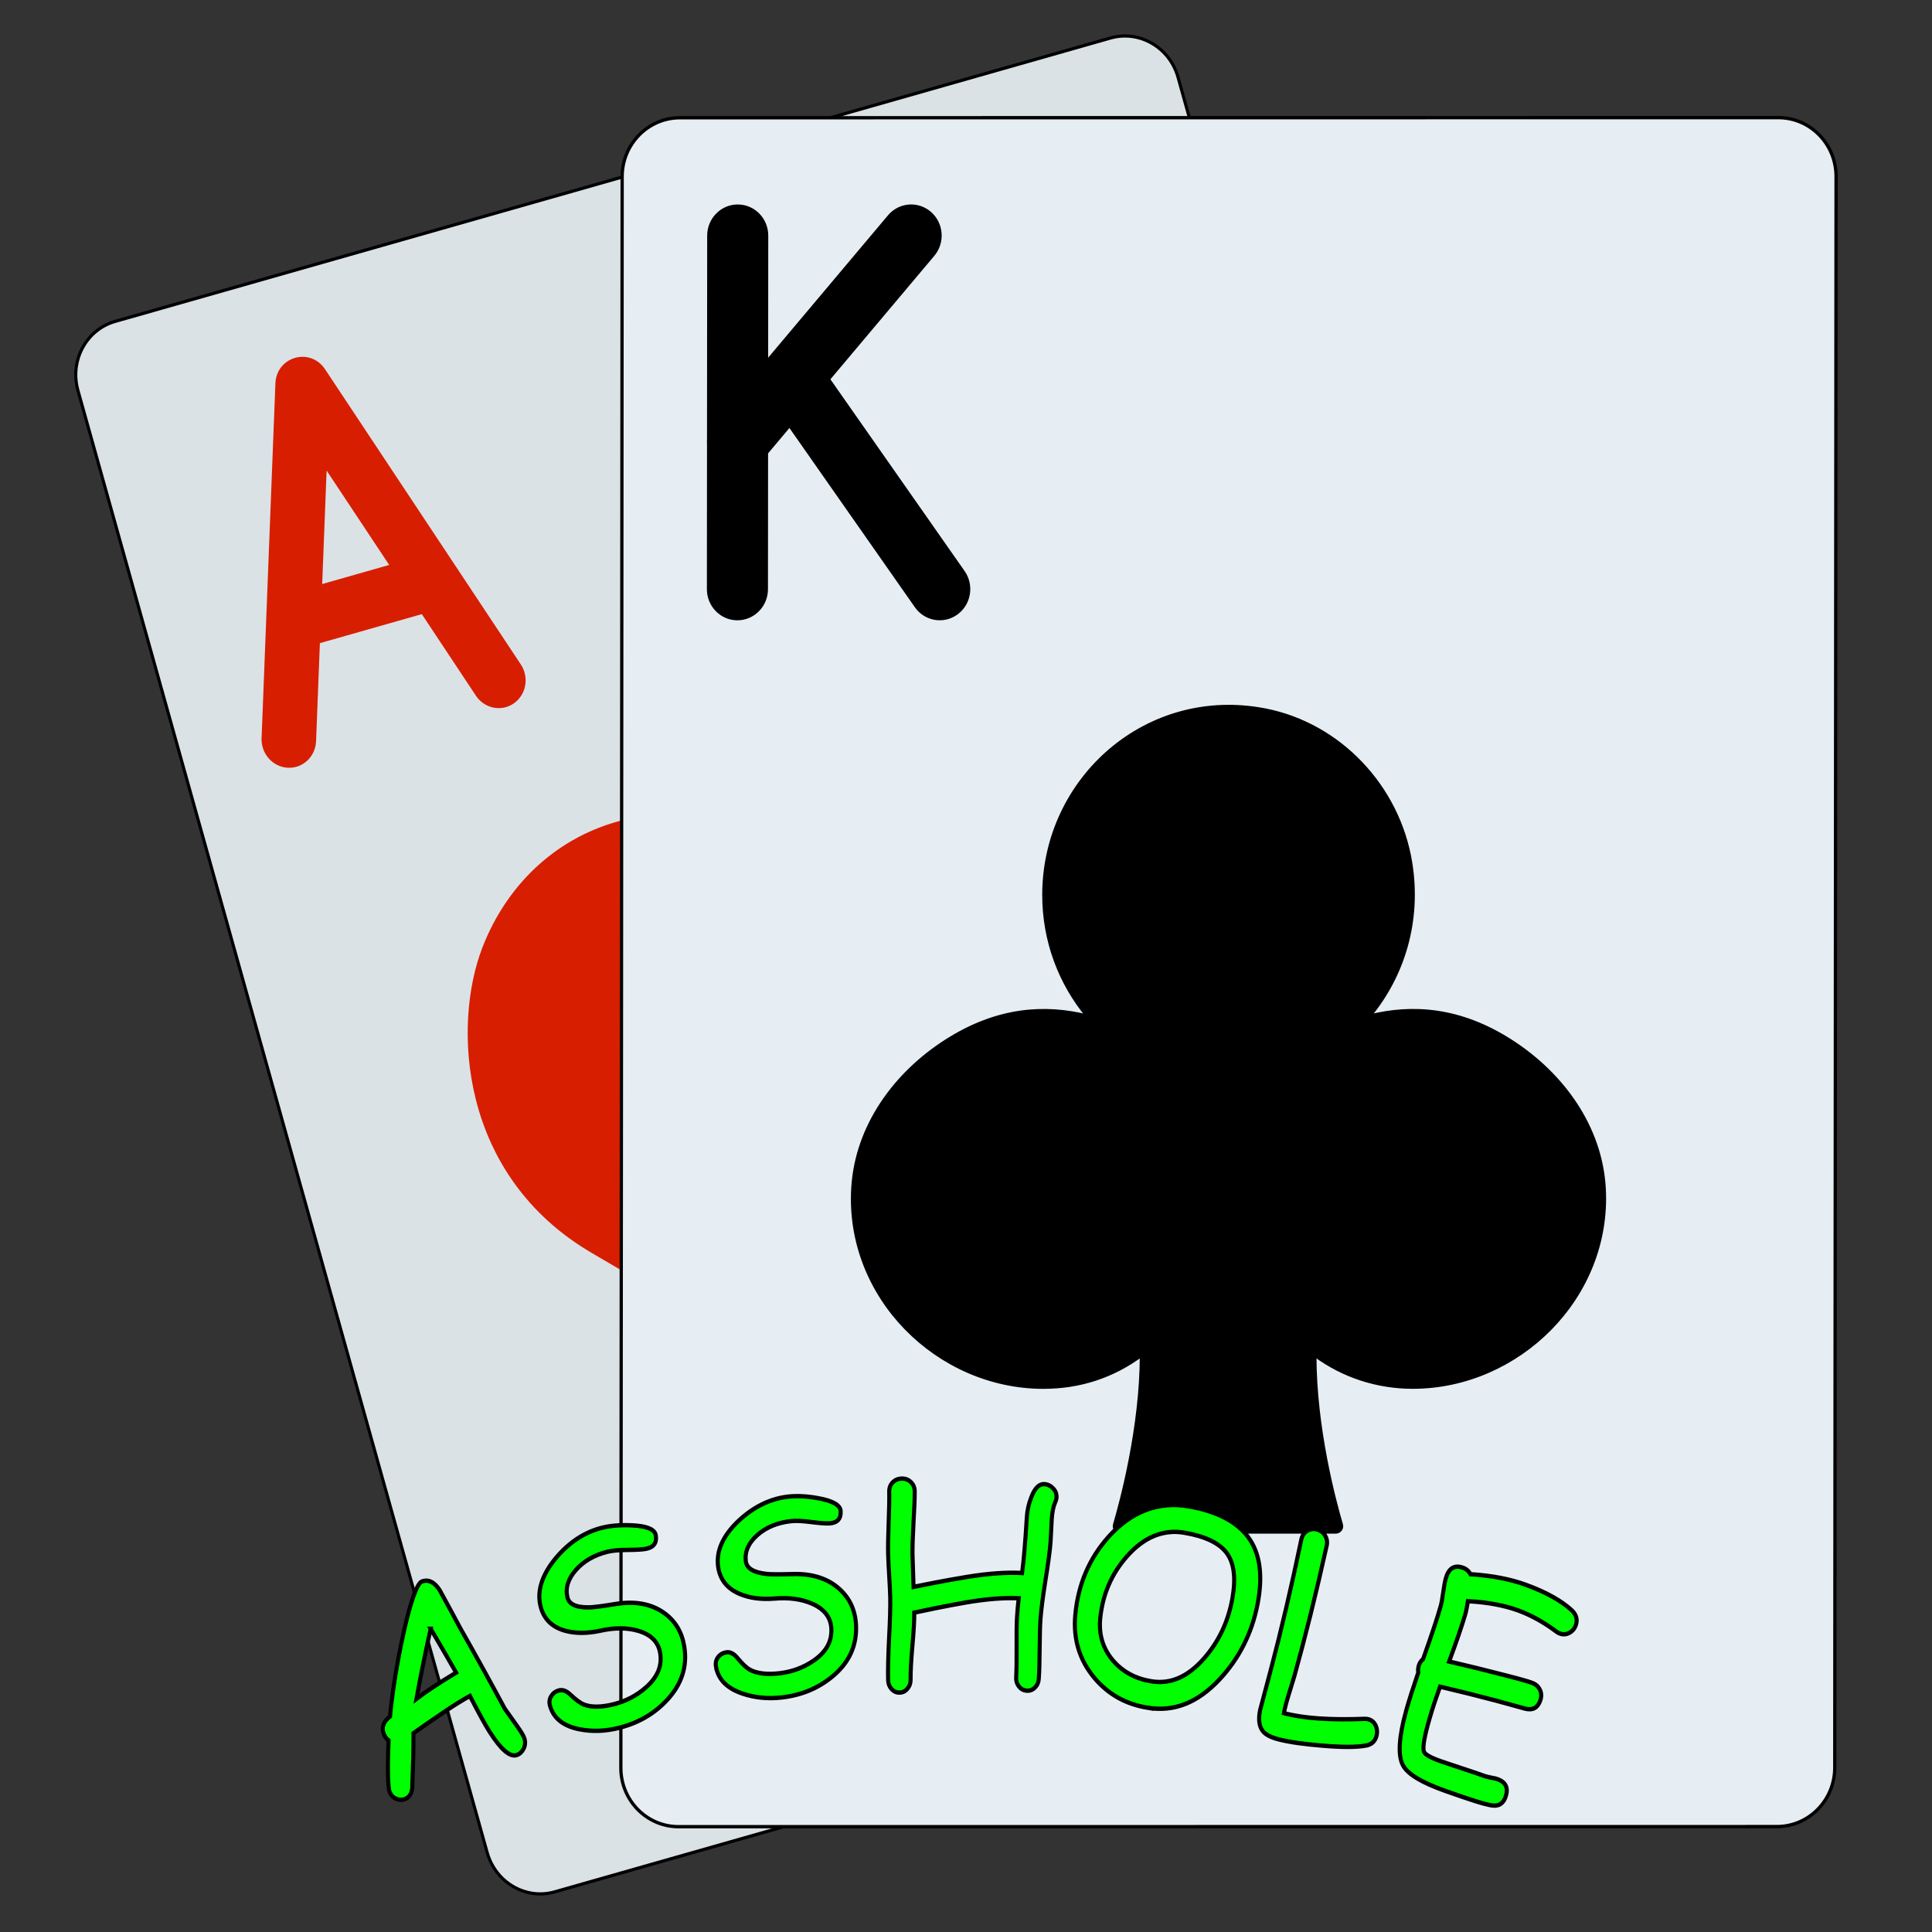 <?xml version="1.0" encoding="UTF-8" standalone="no"?>
<svg
   height="800px"
   width="800px"
   version="1.1"
   id="Layer_1"
   viewBox="0 0 512.004 512.004"
   xml:space="preserve"
   sodipodi:docname="asshole.svg"
   inkscape:version="1.4 (86a8ad7, 2024-10-11)"
   xmlns:inkscape="http://www.inkscape.org/namespaces/inkscape"
   xmlns:sodipodi="http://sodipodi.sourceforge.net/DTD/sodipodi-0.dtd"
   xmlns="http://www.w3.org/2000/svg"
   xmlns:svg="http://www.w3.org/2000/svg"><rect x="0" y="0" width="512.004" height="512.004" fill="#333333" stroke="none"/><defs
   id="defs13"><inkscape:path-effect
     effect="bend_path"
     id="path-effect1"
     is_visible="true"
     lpeversion="1"
     bendpath="m 100.445,433.916 c 102.671,-45.03 211.859,-42.27 326.434,0"
     prop_scale="1"
     scale_y_rel="false"
     vertical="false"
     hide_knot="false"
     bendpath-nodetypes="cc" /><inkscape:path-effect
     effect="bend_path"
     id="path-effect18"
     is_visible="true"
     lpeversion="1"
     bendpath="m 96.982,297.298 c 139.423,-68.821 256.865,-46.954 370.293,0"
     prop_scale="1"
     scale_y_rel="false"
     vertical="false"
     hide_knot="false"
     bendpath-nodetypes="cc" /><inkscape:path-effect
     effect="bend_path"
     id="path-effect17"
     is_visible="true"
     lpeversion="1"
     bendpath="m 73.277,370.239 c 92.28,-24.544 149.536,-20.484 204.962,0"
     prop_scale="1"
     scale_y_rel="false"
     vertical="false"
     hide_knot="false"
     bendpath-nodetypes="cc" /></defs><sodipodi:namedview
   id="namedview13"
   pagecolor="#ffffff"
   bordercolor="#999999"
   borderopacity="1"
   inkscape:showpageshadow="2"
   inkscape:pageopacity="0"
   inkscape:pagecheckerboard="0"
   inkscape:deskcolor="#d1d1d1"
   inkscape:zoom="1.0385631"
   inkscape:cx="545.94661"
   inkscape:cy="409.70067"
   inkscape:window-width="2560"
   inkscape:window-height="1377"
   inkscape:window-x="1912"
   inkscape:window-y="-8"
   inkscape:window-maximized="1"
   inkscape:current-layer="Layer_1" />
<g
   id="g3">
	
	
</g>











<g
   id="g5-2"
   transform="matrix(0.831,-0.235,0.241,0.854,-786.538,480.92)">
	
	<g
   id="g4"
   transform="translate(929.963,-196.958)"
   style="stroke:#000000;stroke-opacity:1">
		
		
		<g
   id="g14"
   style="stroke:#000000;stroke-opacity:1"><g
     id="g15"
     transform="matrix(0.943,-0.003,-0.003,0.954,9.215,13.808)" /></g>
	</g>
<g
   id="g6"
   transform="matrix(0.967,0.266,-0.279,0.959,1133.448,-214.694)"
   style="stroke:#000000;stroke-opacity:1">
	
	<g
   id="g5"
   style="stroke:#000000;stroke-opacity:1">
		
		
		
		<g
   id="g13"
   style="stroke:#000000;stroke-opacity:1"><g
     id="g16"><path
       style="fill:#dbe2e6;fill-opacity:1;stroke:#000000;stroke-opacity:1"
       d="M 423.724,0 H 88.276 C 78.522,0 70.621,7.901 70.621,17.655 v 476.69 c 0,9.754 7.901,17.655 17.655,17.655 h 335.448 c 9.754,0 17.655,-7.901 17.655,-17.655 V 17.655 C 441.379,7.901 433.479,0 423.724,0"
       id="path1-4"
       transform="matrix(0.906,-0.253,0.263,0.919,-164.165,83.328)" /><path
       style="fill:#d71e00;stroke:none;stroke-opacity:1"
       d="m 256,238.345 c 9.507,-24.214 29.625,-44.138 54.881,-44.138 21.257,0 40.201,9.993 52.966,26.483 16.013,20.692 27.33,66.754 -7.715,101.8 C 338.353,340.268 256,423.724 256,423.724 c 0,0 -82.353,-83.456 -100.131,-101.235 -35.046,-35.046 -23.729,-81.108 -7.715,-101.8 12.765,-16.49 31.709,-26.483 52.966,-26.483 25.255,0.001 45.373,19.925 54.88,44.139"
       id="path2-5"
       transform="matrix(0.906,-0.253,0.263,0.919,-164.165,83.328)" /><path
       style="fill:#d71e00;stroke:none;stroke-opacity:1"
       d="m 149.616,32.519 c -2.683,-8.048 -14.066,-8.048 -16.749,0 L 97.556,138.45 c -1.542,4.625 0.958,9.624 5.583,11.166 4.625,1.542 9.624,-0.958 11.166,-5.583 l 35.31,-105.931 h -16.749 l 35.31,105.931 c 1.542,4.625 6.541,7.125 11.166,5.583 4.625,-1.542 7.125,-6.541 5.583,-11.166 z"
       id="path3-5"
       sodipodi:nodetypes="cccsccccscc"
       transform="matrix(0.906,-0.253,0.263,0.919,-164.165,83.328)" /><path
       style="fill:#d71e00;stroke:none;stroke-opacity:1"
       d="m 158.897,114.759 c 4.875,0 8.828,-3.952 8.828,-8.828 0,-4.875 -3.952,-8.828 -8.828,-8.828 h -35.31 c -4.875,0 -8.828,3.952 -8.828,8.828 0,4.875 3.952,8.828 8.828,8.828 z"
       id="path4"
       sodipodi:nodetypes="sssssss"
       transform="matrix(0.906,-0.253,0.263,0.919,-164.165,83.328)" /><path
       style="fill:#e6eef4;stroke:#000000;stroke-opacity:1"
       d="M 423.724,0 H 88.276 C 78.522,0 70.621,7.901 70.621,17.655 v 476.69 c 0,9.754 7.901,17.655 17.655,17.655 h 335.448 c 9.754,0 17.655,-7.901 17.655,-17.655 V 17.655 C 441.379,7.901 433.479,0 423.724,0"
       id="path1-0"
       transform="translate(-1.6100746e-6)" /></g><path
     d="m 282.482,370.759 c 0,21.91 6.047,43.82 8.13,50.732 0.344,1.139 -0.521,2.233 -1.704,2.233 h -65.827 c -1.183,0 -2.039,-1.095 -1.704,-2.225 2.074,-6.947 8.139,-29.096 8.139,-50.741 -8.722,6.321 -18.803,9.578 -29.917,9.578 -32.274,0 -60.275,-27.101 -58.253,-59.78 1.13,-18.379 12.835,-34.145 28.425,-43.926 15.651,-9.825 30.164,-10.611 43.14,-7.459 -8.298,-9.825 -13.312,-22.502 -13.312,-36.361 0,-34.834 31.576,-62.296 67.663,-55.314 22.59,4.361 40.545,22.925 44.332,45.612 2.948,17.602 -2.304,33.986 -12.5,46.062 13.065,-3.169 27.692,-2.348 43.467,7.662 15.519,9.852 27.18,25.582 28.248,43.926 1.889,32.591 -26.2,59.577 -58.403,59.577 -10.962,0.002 -21.361,-3.388 -29.924,-9.576"
     id="path2-9"
     style="stroke:#000000;stroke-opacity:1" /><path
     d="m 97.103,141.241 c 0,4.875 3.952,8.828 8.828,8.828 4.875,0 8.828,-3.952 8.828,-8.828 V 35.31 c 0,-4.875 -3.952,-8.828 -8.828,-8.828 -4.875,0 -8.828,3.952 -8.828,8.828 z"
     id="path3-4"
     style="stroke:#000000;stroke-opacity:1" /><path
     d="m 165.599,41.055 c 3.173,-3.702 2.744,-9.274 -0.957,-12.447 -3.701,-3.173 -9.274,-2.744 -12.447,0.957 L 99.229,91.359 c -3.173,3.702 -2.744,9.274 0.957,12.447 3.702,3.173 9.274,2.744 12.447,-0.957 z"
     id="path4-8"
     style="stroke:#000000;stroke-opacity:1" /><path
     d="m 130.77,74.317 c -2.834,-3.967 -8.347,-4.886 -12.314,-2.052 -3.967,2.834 -4.886,8.347 -2.052,12.314 l 44.138,61.793 c 2.834,3.967 8.347,4.886 12.314,2.052 3.967,-2.834 4.886,-8.347 2.052,-12.314 z"
     id="path5-8"
     style="stroke:#000000;stroke-opacity:1" /></g>
	</g>
</g></g><path
   d="m 144.338,445.205 c -1.868,0.607 -4.306,-1.352 -7.406,-5.856 -1.189,-1.724 -2.99,-4.802 -5.466,-9.264 -2.05,1.04 -4.704,2.575 -7.866,4.612 -2.567,1.614 -5.109,3.257 -7.624,4.926 0.058,3.207 -0.098,7.711 -0.324,13.982 -0.151,1.418 -0.762,2.353 -1.841,2.815 -0.785,0.336 -1.617,0.344 -2.503,0.025 -0.866,-0.328 -1.494,-0.929 -1.88,-1.807 -0.411,-0.937 -0.617,-5.403 -0.275,-13.18 -0.575,-0.387 -1.011,-0.928 -1.308,-1.626 -0.706,-1.661 -0.149,-3.165 1.703,-4.488 0.551,-5.377 1.559,-11.743 3.158,-18.984 2.181,-9.895 4.215,-15.093 5.544,-15.565 1.813,-0.643 3.458,0.088 4.917,2.18 1.937,3.296 3.855,6.6 5.754,9.914 4.135,6.783 8.178,13.61 12.126,20.478 1.141,1.483 2.273,2.97 3.398,4.461 1.147,1.529 1.808,2.588 1.988,3.16 0.288,0.915 0.211,1.78 -0.225,2.598 -0.436,0.817 -1.058,1.356 -1.871,1.62 z M 120.701,412.886 c -1.435,5.98 -2.734,11.955 -3.896,17.923 2.277,-1.617 5.94,-3.931 10.881,-6.702 -2.301,-3.754 -4.629,-7.494 -6.986,-11.221 z m 32.75,19.767 c -0.28,-0.894 -0.195,-1.708 0.26,-2.441 0.47,-0.76 1.165,-1.27 2.08,-1.525 1.043,-0.29 2.126,0.061 3.237,1.054 1.525,1.344 2.776,2.2 3.772,2.562 2.107,0.739 4.848,0.679 8.262,-0.137 3.266,-0.78 6.14,-2.187 8.666,-4.251 3.222,-2.642 4.562,-5.607 3.903,-8.958 -0.542,-2.754 -2.538,-4.635 -6.047,-5.564 -2.97,-0.812 -6.469,-0.825 -10.441,0.003 -3.534,0.701 -6.689,0.709 -9.507,-0.004 -3.602,-0.92 -5.882,-2.965 -6.778,-6.213 -1.053,-3.818 0.255,-7.968 4.141,-12.353 3.719,-4.156 8.094,-6.797 12.982,-7.871 2.3,-0.505 4.982,-0.698 8.023,-0.555 4.037,0.172 6.178,1.044 6.449,2.507 0.357,1.932 -0.524,3.086 -2.626,3.493 -0.942,0.182 -2.612,0.269 -5.05,0.291 -2.435,0.001 -4.303,0.167 -5.58,0.47 -3.635,0.846 -6.529,2.414 -8.647,4.654 -2.179,2.302 -2.933,4.654 -2.327,7.029 0.459,1.798 2.452,2.621 5.96,2.554 1.326,-0.017 3.747,-0.331 7.386,-0.885 5.255,-0.776 9.639,0.003 13.057,2.237 3.132,2.044 4.984,4.924 5.638,8.59 0.932,5.229 -0.731,9.81 -4.757,13.83 -3.505,3.492 -7.81,5.81 -13.03,7.057 -3.792,0.906 -7.431,1.036 -10.985,0.379 -4.344,-0.81 -7.049,-2.751 -8.039,-5.952 z M 198.968,422.561 c -0.167,-0.922 0.018,-1.719 0.561,-2.39 0.561,-0.696 1.314,-1.116 2.253,-1.255 1.071,-0.159 2.102,0.324 3.081,1.448 1.346,1.523 2.481,2.527 3.425,3.01 1.999,0.995 4.726,1.275 8.215,0.891 3.338,-0.368 6.363,-1.408 9.125,-3.141 3.525,-2.221 5.223,-4.996 4.985,-8.404 -0.195,-2.8 -1.942,-4.915 -5.308,-6.273 -2.846,-1.175 -6.316,-1.623 -10.361,-1.294 -3.594,0.257 -6.725,-0.127 -9.433,-1.185 -3.46,-1.36 -5.469,-3.672 -5.954,-7.007 -0.571,-3.919 1.243,-7.875 5.643,-11.743 4.206,-3.662 8.877,-5.74 13.861,-6.199 2.345,-0.216 5.032,-0.074 8.033,0.446 3.987,0.673 6.003,1.804 6.089,3.289 0.114,1.961 -0.904,2.997 -3.041,3.139 -0.957,0.063 -2.626,-0.058 -5.048,-0.339 -2.417,-0.302 -4.291,-0.369 -5.596,-0.226 -3.713,0.388 -6.78,1.584 -9.16,3.544 -2.448,2.014 -3.489,4.254 -3.182,6.686 0.232,1.841 2.108,2.905 5.597,3.274 1.318,0.147 3.759,0.136 7.439,0.039 5.311,-0.117 9.565,1.201 12.679,3.844 2.854,2.418 4.332,5.507 4.524,9.226 0.273,5.305 -1.947,9.643 -6.439,13.13 -3.911,3.029 -8.468,4.794 -13.802,5.382 -3.874,0.428 -7.501,0.105 -10.946,-0.988 -4.21,-1.343 -6.653,-3.605 -7.239,-6.905 z m 92.991,-41.867 c -0.435,0.904 -0.722,2.254 -0.866,4.054 -0.053,0.667 -0.108,1.656 -0.166,2.97 -0.058,1.313 -0.113,2.305 -0.167,2.97 -0.179,2.229 -0.654,5.504 -1.413,9.877 -0.734,4.359 -1.18,7.67 -1.351,9.883 -0.131,1.693 -0.202,4.224 -0.225,7.624 -0.022,3.39 -0.106,5.952 -0.241,7.657 -0.072,0.911 -0.434,1.653 -1.082,2.229 -0.627,0.578 -1.377,0.834 -2.253,0.772 -0.856,-0.061 -1.561,-0.421 -2.12,-1.082 -0.559,-0.662 -0.812,-1.447 -0.754,-2.359 0.109,-1.707 0.153,-4.271 0.123,-7.66 -0.03,-3.4 0.003,-5.932 0.107,-7.628 0.1,-1.623 0.258,-3.266 0.475,-4.926 -3.868,-0.174 -8.719,0.147 -14.435,1.061 -2.821,0.464 -5.632,0.959 -8.433,1.483 -1.934,0.361 -3.863,0.738 -5.786,1.129 0.018,2.014 -0.159,4.858 -0.515,8.571 -0.355,3.678 -0.512,6.548 -0.488,8.571 0.011,0.914 -0.279,1.687 -0.866,2.32 -0.565,0.655 -1.281,0.99 -2.151,1.008 -0.87,0.018 -1.61,-0.287 -2.223,-0.918 -0.591,-0.609 -0.903,-1.369 -0.93,-2.283 -0.069,-2.352 0.009,-5.902 0.253,-10.584 0.267,-4.727 0.38,-8.243 0.318,-10.618 -0.032,-1.223 -0.126,-3.079 -0.283,-5.548 -0.158,-2.475 -0.254,-4.33 -0.288,-5.582 -0.047,-1.756 -0.002,-4.412 0.144,-7.936 0.146,-3.557 0.202,-6.202 0.157,-7.969 -0.024,-0.936 0.285,-1.726 0.93,-2.365 0.669,-0.64 1.508,-0.97 2.512,-0.987 1.004,-0.017 1.841,0.285 2.507,0.903 0.691,0.617 1.037,1.396 1.045,2.332 0.014,1.79 -0.098,4.456 -0.329,8.033 -0.206,3.543 -0.296,6.221 -0.278,7.999 0.098,2.821 0.194,5.642 0.289,8.463 2.002,-0.389 4.01,-0.762 6.024,-1.119 2.904,-0.515 5.819,-0.998 8.742,-1.45 5.924,-0.904 10.965,-1.198 15.006,-0.986 0.453,-3.154 0.893,-7.955 1.304,-14.35 0.109,-1.69 0.516,-3.383 1.232,-5.077 0.951,-2.326 2.163,-3.437 3.616,-3.33 0.92,0.068 1.72,0.443 2.395,1.122 0.677,0.657 0.975,1.453 0.899,2.386 -0.027,0.333 -0.172,0.779 -0.435,1.339 2e-5,0 3e-5,0 4e-5,0 z m 25.439,52.412 c -6.001,-0.919 -10.828,-3.436 -14.635,-7.67 -4.036,-4.506 -5.84,-9.861 -5.214,-16.156 0.763,-7.669 3.763,-14.423 9.306,-20.14 6.176,-6.328 13.527,-8.915 21.685,-7.626 7.839,1.239 13.349,3.964 16.458,7.923 3.261,4.141 4.063,9.841 2.562,17.098 -1.563,7.559 -5.088,13.924 -10.347,19.22 -6.04,6.058 -12.545,8.463 -19.816,7.35 z m 10.067,-44.822 c -5.761,-0.912 -11.061,1.107 -15.693,5.997 -4.279,4.492 -6.672,9.762 -7.362,15.737 -0.493,4.271 0.7,7.922 3.488,10.993 2.677,2.901 6.164,4.653 10.53,5.32 5.248,0.802 10.011,-1.138 14.458,-5.882 3.969,-4.24 6.596,-9.315 7.745,-15.294 1.006,-5.237 0.494,-9.148 -1.604,-11.738 -1.993,-2.475 -5.854,-4.229 -11.562,-5.132 z m 49.82,54.504 c -2.719,0.463 -6.717,0.434 -12.061,0.014 -4.922,-0.381 -8.838,-0.884 -11.818,-1.587 -2.129,-0.502 -3.581,-1.186 -4.361,-2.071 -1.063,-1.199 -1.333,-3.019 -0.796,-5.459 1.008,-3.559 2.021,-7.118 3.039,-10.675 2.775,-9.835 5.557,-20.865 8.269,-33.001 0.209,-0.936 0.714,-1.659 1.518,-2.165 0.827,-0.5 1.736,-0.638 2.722,-0.412 1.009,0.232 1.766,0.752 2.268,1.557 0.525,0.811 0.674,1.684 0.453,2.618 -2.909,12.254 -5.88,23.376 -8.833,33.279 -0.531,1.618 -1.06,3.236 -1.588,4.854 -0.596,1.762 -1.034,3.346 -1.316,4.746 5.58,1.38 12.894,1.786 22.194,1.461 0.393,-0.006 0.751,0.036 1.071,0.127 0.919,0.259 1.585,0.844 1.994,1.751 0.342,0.818 0.388,1.657 0.141,2.515 -0.396,1.374 -1.364,2.186 -2.896,2.447 z m 53.103,-28.721 c -0.311,-0.113 -0.636,-0.291 -0.976,-0.532 -3.394,-2.368 -6.87,-4.155 -10.398,-5.358 -1.842,-0.628 -3.911,-1.147 -6.203,-1.548 -2.291,-0.402 -4.81,-0.676 -7.549,-0.813 -0.233,1.448 -0.481,2.589 -0.743,3.419 -0.937,2.968 -2.407,6.96 -4.412,12.027 4.956,1.067 9.904,2.201 14.839,3.398 4.328,1.016 7.045,1.753 7.97,2.084 0.957,0.343 1.655,0.927 2.093,1.75 0.438,0.823 0.475,1.728 0.116,2.713 -0.695,1.909 -2.074,2.614 -4.133,2.136 -2.639,-0.697 -5.281,-1.375 -7.926,-2.036 -5.14,-1.269 -10.292,-2.469 -15.453,-3.596 -0.561,1.486 -1.088,2.901 -1.58,4.244 -0.464,1.329 -0.879,2.58 -1.246,3.752 -1.474,4.708 -2.002,7.59 -1.59,8.63 0.318,0.756 1.876,1.571 4.668,2.478 1.341,0.435 3.224,1.016 5.88,1.838 2.631,0.792 4.637,1.438 5.938,1.891 0.418,0.145 1.055,0.297 1.913,0.457 0.865,0.139 1.497,0.28 1.892,0.42 2.213,0.786 2.914,2.279 2.123,4.458 -0.64,1.762 -1.902,2.502 -3.779,2.236 -2.121,-0.296 -6.296,-1.573 -12.818,-3.732 -6.42,-2.126 -10.289,-4.262 -11.594,-6.577 -1.422,-2.506 -1.128,-7.209 0.93,-14.07 0.411,-1.369 0.892,-2.857 1.445,-4.463 0.553,-1.606 1.167,-3.335 1.842,-5.183 -0.093,-0.564 -0.056,-1.125 0.111,-1.681 0.218,-0.727 0.622,-1.317 1.215,-1.769 2.307,-6.061 3.905,-10.529 4.802,-13.493 0.239,-0.79 0.476,-1.98 0.707,-3.566 0.238,-1.609 0.474,-2.807 0.712,-3.599 0.766,-2.543 2.297,-3.475 4.596,-2.767 0.964,0.297 1.694,0.863 2.187,1.696 2.958,0.176 5.705,0.496 8.234,0.949 2.552,0.461 4.898,1.059 7.033,1.788 5.517,1.882 9.685,4.075 12.489,6.478 1.296,1.117 1.672,2.4 1.14,3.844 -0.309,0.837 -0.872,1.473 -1.688,1.909 -0.905,0.475 -1.833,0.538 -2.788,0.19 -1e-5,0 -1e-5,0 -2e-5,0 z"
   id="text1"
   style="font-size:68.526px;font-family:'Comic Sans MS';-inkscape-font-specification:'Comic Sans MS';fill:#00ff00;stroke:#000000;stroke-width:1.115"
   transform="matrix(0.966,0,0,1.035,-2.465,4.314)"
   aria-label="ASSHOLE"
   inkscape:path-effect="#path-effect1"
   inkscape:original-d="m 137.88677,460.11512 q -3.0783,0 -5.35357,-7.89652 -0.86996,-3.01139 -2.1749,-10.53986 -3.4129,0.46844 -8.93378,1.67299 l -8.90032,1.84029 q -1.673,4.38325 -5.72164,12.81513 -1.07072,1.87376 -2.91101,1.87376 -1.33839,0 -2.40911,-0.97034 -1.03725,-0.97034 -1.03725,-2.40911 0,-1.60607 5.05243,-12.21285 -0.56881,-0.86996 -0.56881,-2.00759 0,-2.71025 3.27906,-3.47983 3.81443,-7.16041 9.63644,-16.46225 7.92999,-12.68129 9.87066,-12.68129 2.64333,0 3.61367,3.68058 l 2.10797,11.24252 4.98552,23.2546 1.90721,5.28666 q 0.97034,2.71025 0.97034,3.61367 0,1.43877 -1.03726,2.40911 -1.03725,0.97033 -2.37565,0.97033 z m -11.81133,-38.24462 -9.56952,15.425 q 4.04864,-1.03726 12.27977,-2.50949 z m 24.593,28.90932 q -0.0335,-1.40531 0.93688,-2.27527 1.00379,-0.90342 2.44257,-0.90342 1.63953,0 2.87754,1.87376 1.70646,2.54295 3.04485,3.44636 2.84409,1.87376 8.26459,1.87376 5.18628,0 9.63644,-2.24182 5.68818,-2.87754 5.68818,-7.9969 0,-4.21595 -4.78476,-6.65852 -4.04865,-2.10797 -10.0045,-2.27527 -5.28666,-0.20076 -9.00071,-2.30873 -4.7513,-2.71025 -4.7513,-7.76269 0,-5.95585 6.7589,-10.87445 6.45775,-4.65092 13.35048,-4.65092 3.24561,0 7.32771,1.10417 5.4205,1.43878 5.4205,3.68059 0,2.94447 -3.01139,2.94447 -1.33839,0 -4.68438,-0.70266 -3.34599,-0.73612 -5.18628,-0.70266 -5.21974,0.0669 -8.86686,2.57641 -3.74751,2.57641 -3.74751,6.257 0,2.77716 4.95206,3.9148 1.8403,0.43498 7.12695,0.80304 7.66231,0.56881 11.97864,4.81822 3.94826,3.88134 3.94826,9.46914 0,7.96345 -7.36117,12.71475 -6.39083,4.11556 -14.82272,4.11556 -6.12316,0 -11.20906,-2.34219 -6.22353,-2.87755 -6.32391,-7.89653 z m 47.513,0 q -0.0335,-1.40531 0.93688,-2.27527 1.0038,-0.90342 2.44257,-0.90342 1.63953,0 2.87755,1.87376 1.70645,2.54295 3.04485,3.44636 2.84409,1.87376 8.26458,1.87376 5.18628,0 9.63644,-2.24182 5.68818,-2.87754 5.68818,-7.9969 0,-4.21595 -4.78476,-6.65852 -4.04864,-2.10797 -10.0045,-2.27527 -5.28666,-0.20076 -9.0007,-2.30873 -4.7513,-2.71025 -4.7513,-7.76269 0,-5.95585 6.75889,-10.87445 6.45775,-4.65092 13.35049,-4.65092 3.2456,0 7.32771,1.10417 5.42049,1.43878 5.42049,3.68059 0,2.94447 -3.01138,2.94447 -1.3384,0 -4.68439,-0.70266 -3.34598,-0.73612 -5.18627,-0.70266 -5.21974,0.0669 -8.86687,2.57641 -3.7475,2.57641 -3.7475,6.257 0,2.77716 4.95206,3.9148 1.84029,0.43498 7.12695,0.80304 7.66231,0.56881 11.97863,4.81822 3.94826,3.88134 3.94826,9.46914 0,7.96345 -7.36117,12.71475 -6.39083,4.11556 -14.82272,4.11556 -6.12315,0 -11.20905,-2.34219 -6.22354,-2.87755 -6.32392,-7.89653 z m 91.74696,-38.81344 q -0.5019,1.40531 -0.5019,4.11556 0,1.0038 0.0669,2.97793 0.0669,1.97413 0.0669,2.97793 0,3.34598 -0.60227,9.97104 -0.56882,6.62505 -0.56882,9.97104 0,2.54295 0.36806,7.62885 0.36805,5.0859 0.36805,7.66231 0,1.37185 -0.93687,2.30873 -0.90342,0.93687 -2.27527,0.93687 -1.3384,0 -2.27527,-0.93687 -0.93688,-0.93688 -0.93688,-2.30873 0,-2.57641 -0.36806,-7.66231 -0.36806,-5.0859 -0.36806,-7.62885 0,-2.44257 0.1673,-4.95206 -5.72163,0.10038 -14.15352,1.70645 l -14.05314,2.74371 q 0,3.01139 -0.60228,8.56572 -0.60228,5.52088 -0.60228,8.56573 0,1.37185 -0.93687,2.30873 -0.90342,0.97034 -2.27528,0.97034 -1.37185,0 -2.30873,-0.97034 -0.90341,-0.93688 -0.90341,-2.30873 0,-3.54675 0.56882,-10.57332 0.60227,-7.06003 0.60227,-10.60677 0,-1.8403 -0.13384,-5.55434 -0.13384,-3.71405 -0.13384,-5.5878 0,-2.64333 0.3346,-7.92999 0.3346,-5.32012 0.3346,-7.96344 0,-1.40532 0.90342,-2.3422 0.93687,-0.93687 2.30873,-0.93687 1.37185,0 2.27527,0.93687 0.93688,0.93688 0.93688,2.3422 0,2.67678 -0.36806,8.03036 -0.3346,5.32012 -0.3346,7.99691 l 0.20076,8.46535 14.35428,-2.71025 q 8.59918,-1.60608 14.48812,-1.673 0.36806,-4.78476 0.36806,-14.4212 0,-2.54295 0.8365,-5.15282 1.10417,-3.5802 3.11176,-3.5802 1.27148,0 2.27527,0.93687 1.0038,0.90342 1.0038,2.30873 0,0.5019 -0.30114,1.37186 z m 30.7496,49.186 q -9.43568,0 -15.99381,-5.65472 -6.95965,-6.02277 -6.95965,-15.52537 0,-11.57712 6.85927,-21.04626 7.66231,-10.5064 19.10558,-10.5064 11.0083,0 16.36188,4.95206 5.58779,5.15282 5.58779,16.2615 0,11.57711 -6.29045,20.87895 -7.22733,10.64024 -18.67061,10.64024 z m 3.01139,-45.87347 q -8.19766,0 -13.88584,8.1642 -5.2532,7.49501 -5.2532,16.52918 0,6.45775 4.78476,10.50639 4.584,3.81443 11.34289,3.81443 8.13075,0 13.41741,-8.19767 4.71784,-7.32771 4.71784,-16.46225 0,-7.99691 -3.5802,-11.24252 -3.41291,-3.11176 -11.54366,-3.11176 z m 59.15704,42.46056 q -3.78096,1.77338 -11.87825,3.17869 -7.46155,1.30494 -12.17939,1.30494 -3.37945,0 -4.85168,-1.03726 -2.00759,-1.40531 -2.00759,-5.15282 l 0.6692,-11.07521 q 0.86995,-15.32462 0.86995,-33.99523 0,-1.43877 0.93688,-2.44257 0.97033,-1.00379 2.37565,-1.00379 1.43877,0 2.37565,1.00379 0.97033,1.0038 0.97033,2.44257 0,18.90483 -0.90341,34.39674 l -0.43498,5.0859 q -0.26768,2.77717 -0.20076,4.9186 8.73303,0.10038 22.08351,-4.11556 0.56882,-0.1673 1.07072,-0.1673 1.43877,0 2.40911,1.13764 0.83649,1.03725 0.83649,2.37565 0,2.14143 -2.14143,3.14522 z m 40.75413,-43.66512 q -0.46844,0 -1.03726,-0.1673 -5.65472,-1.60607 -10.90791,-1.60607 -2.74371,0 -5.98932,0.5019 -3.24561,0.50189 -6.99311,1.53915 0.30114,2.17489 0.30114,3.47983 0,4.65092 -0.56882,12.78166 l 14.65542,-1.40531 q 6.45775,-0.6692 7.92999,-0.6692 1.47223,0 2.47603,0.93688 1.00379,0.93687 1.00379,2.50949 0,3.04485 -3.0783,3.4129 l -7.96345,0.70266 -15.45846,1.40532 q -0.13384,2.37565 -0.23422,4.51708 -0.0669,2.10797 -0.0669,3.94826 0,7.39463 1.07072,8.69957 0.80303,0.93687 5.2532,0.93687 2.07451,0 6.22353,-0.10038 4.18248,-0.13384 6.29046,-0.13384 0.66919,0 1.97413,-0.20076 1.30493,-0.23421 1.94067,-0.23421 3.54675,0 3.54675,3.47982 0,2.81063 -2.84409,3.37945 -3.14523,0.63573 -13.61817,0.63573 -10.37256,0 -13.31702,-2.7437 -3.21215,-2.97793 -3.21215,-13.71855 0,-2.14143 0.10038,-4.68438 0.10038,-2.54295 0.26768,-5.48742 -0.36806,-0.76957 -0.36806,-1.63953 0,-1.13764 0.63574,-2.04105 0.66919,-9.6699 0.66919,-14.28736 0,-1.23802 -0.33459,-3.61367 -0.3346,-2.40911 -0.3346,-3.64713 0,-3.98172 3.34598,-3.98172 1.40532,0 2.40911,0.97034 4.01519,-1.07072 7.56193,-1.60608 3.58021,-0.53535 6.72544,-0.53535 8.13074,0 12.98242,1.94067 2.24181,0.90341 2.24181,3.21214 0,1.3384 -0.86995,2.37566 -0.97034,1.13763 -2.40911,1.13763 z" /></svg>
